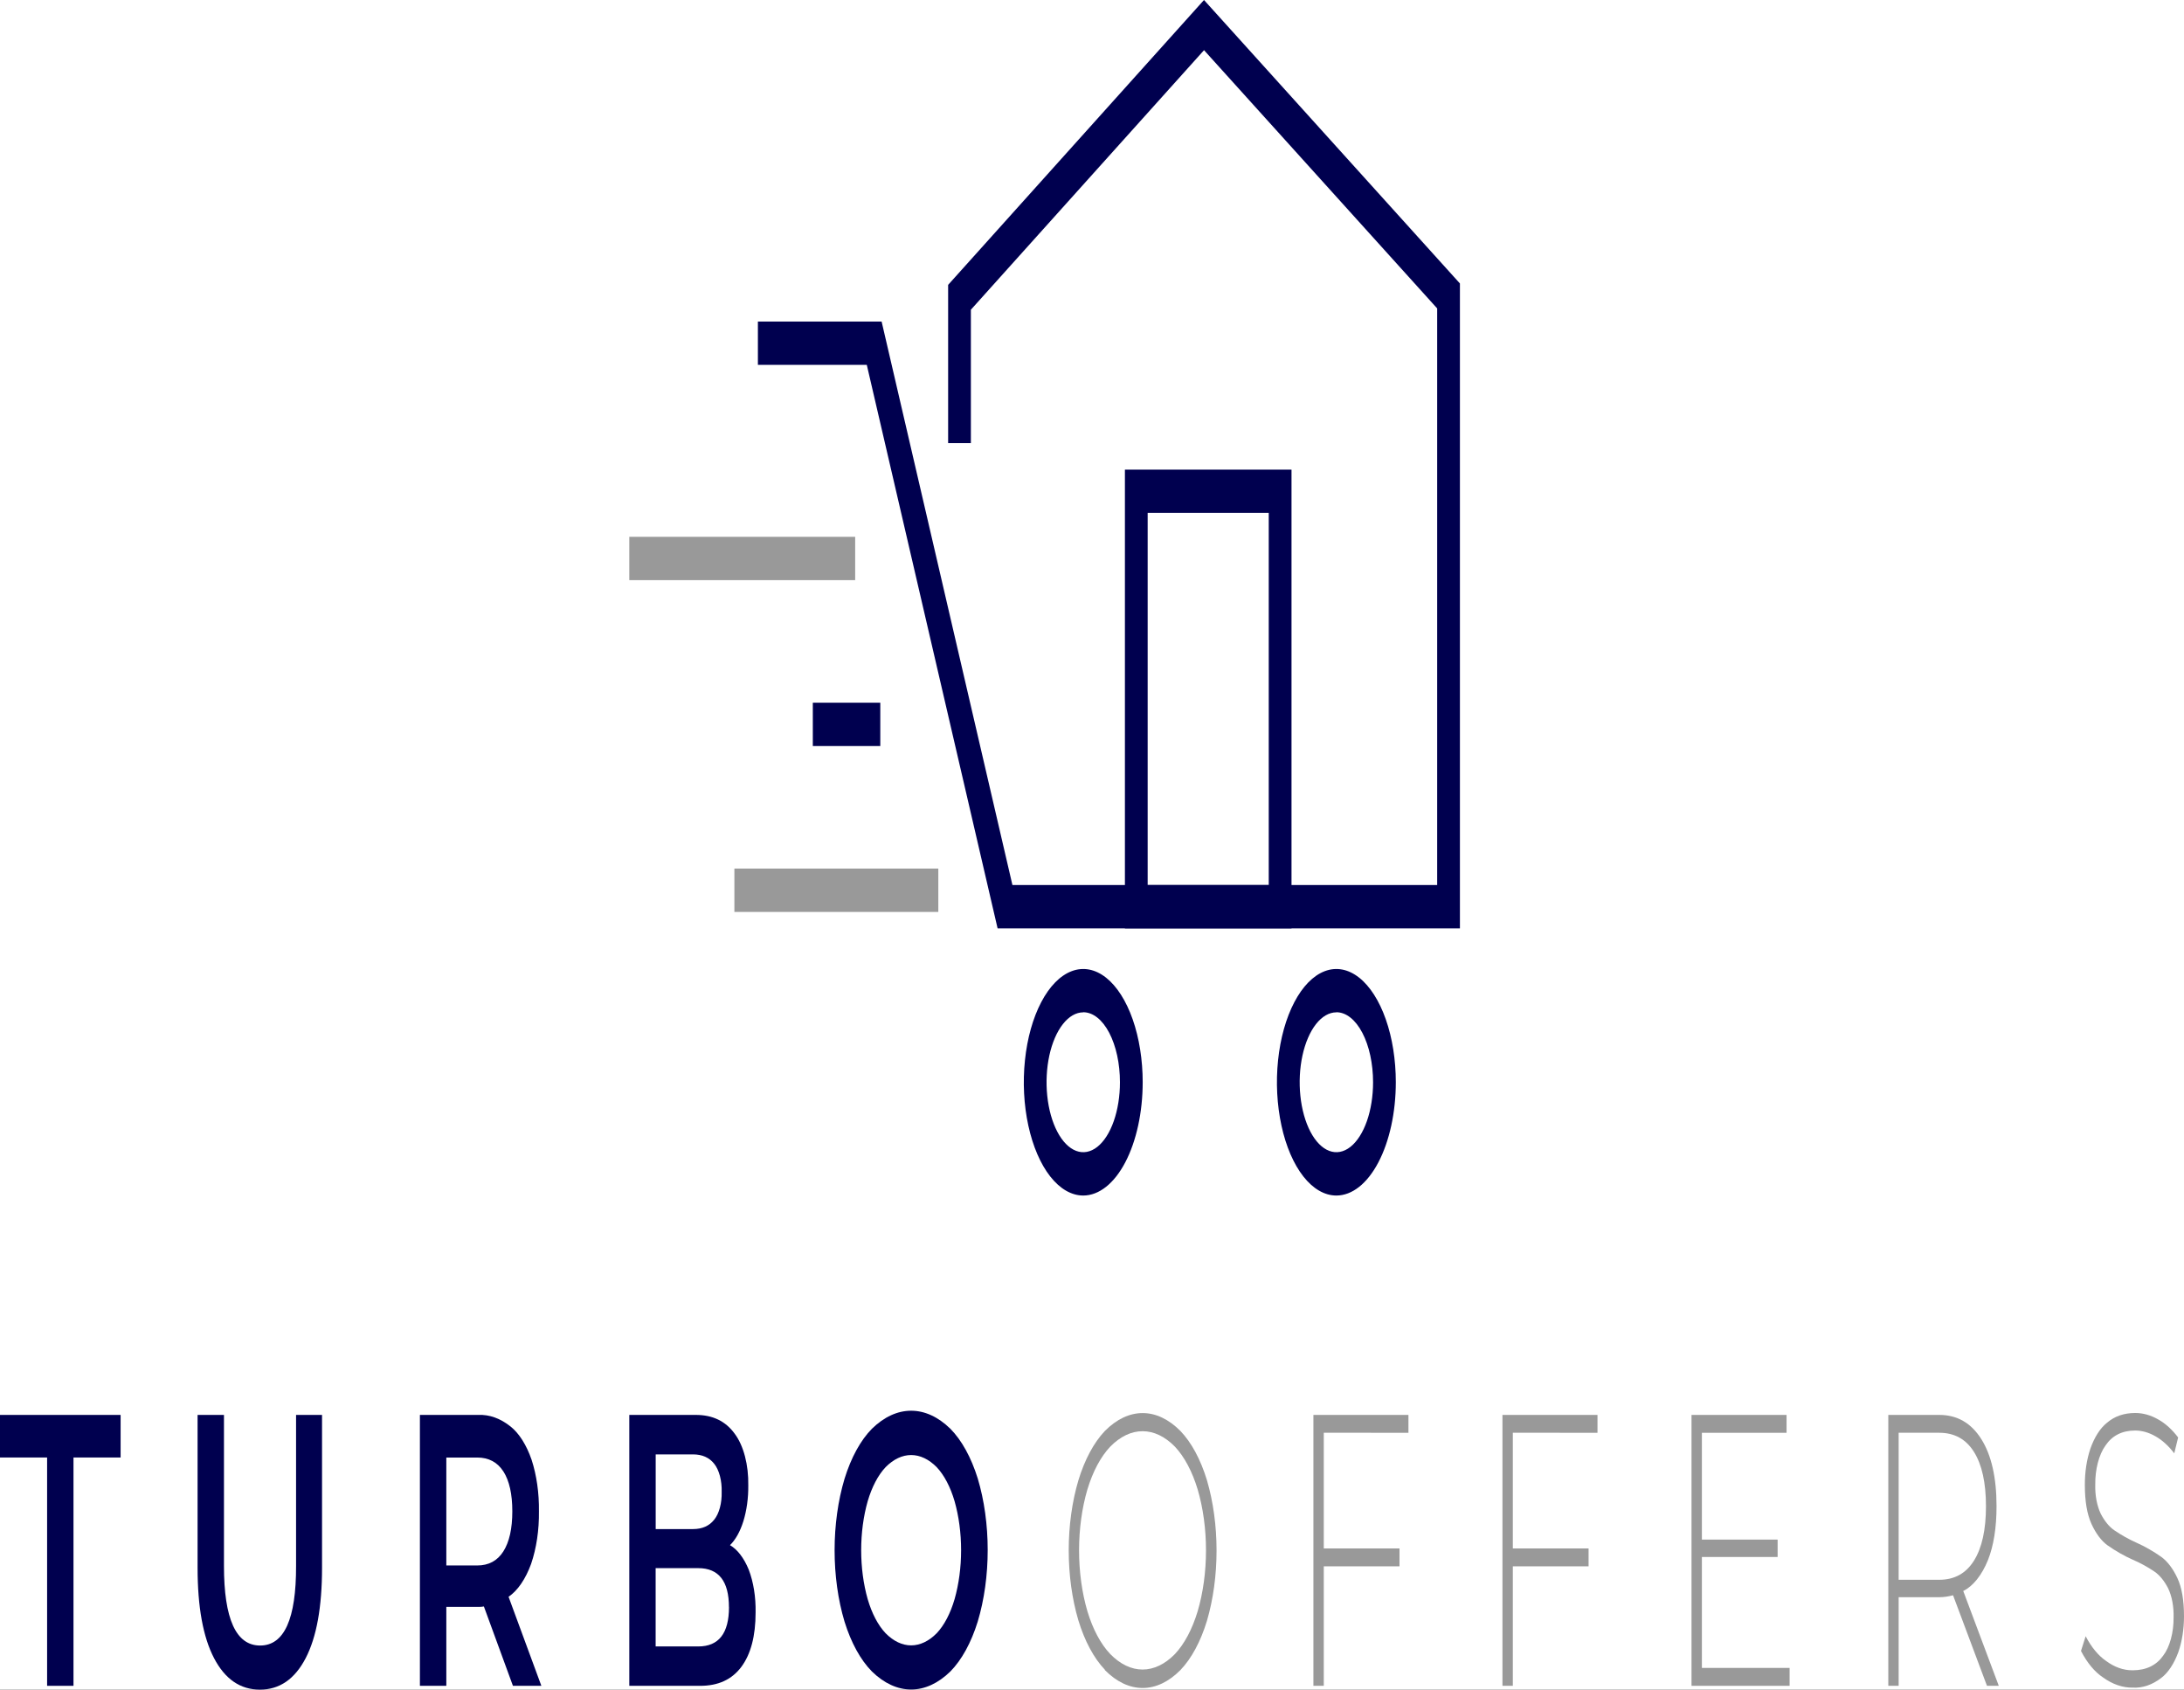 <svg width="128" height="99" viewBox="0 0 128 99" fill="none" xmlns="http://www.w3.org/2000/svg">
<rect x="0" y="0" width="128" height="99" fill="#333333" stroke="none"/>
<g clip-path="url(#clip0)">
<rect width="128" height="99" fill="white"/>
<path d="M2.761 85.398H0V82.903H7.069V85.398H4.307V98.776H2.761V85.398Z" fill="#00004F"/>
<path d="M12.544 97.153C11.901 95.92 11.58 94.155 11.58 91.858V82.903H13.126V91.745C13.126 94.858 13.833 96.415 15.245 96.415C16.658 96.415 17.36 94.858 17.352 91.745V82.903H18.874V91.856C18.874 94.154 18.555 95.919 17.917 97.151C17.278 98.382 16.384 98.999 15.235 99C14.083 99 13.186 98.384 12.544 97.153Z" fill="#00004F"/>
<path d="M123.255 98.285C122.767 97.964 122.325 97.433 121.963 96.733L122.236 95.871C122.571 96.511 122.975 97.002 123.421 97.31C123.919 97.681 124.451 97.87 124.986 97.866C125.78 97.866 126.379 97.578 126.783 97.004C126.973 96.754 127.128 96.419 127.234 96.027C127.34 95.636 127.394 95.201 127.39 94.76C127.398 94.45 127.374 94.14 127.319 93.848C127.264 93.556 127.179 93.288 127.069 93.059C126.845 92.625 126.572 92.292 126.272 92.085C125.851 91.801 125.422 91.566 124.986 91.382C124.488 91.16 123.997 90.88 123.517 90.543C123.153 90.279 122.83 89.846 122.575 89.285C122.318 88.719 122.189 87.958 122.189 87.008C122.186 86.256 122.298 85.519 122.511 84.886C122.751 84.203 123.093 83.671 123.492 83.358C123.933 82.98 124.483 82.791 125.144 82.79C125.603 82.79 126.061 82.92 126.501 83.175C126.913 83.405 127.302 83.759 127.656 84.224L127.429 85.154C127.092 84.713 126.72 84.376 126.328 84.156C125.944 83.935 125.545 83.82 125.144 83.817C124.374 83.817 123.791 84.112 123.394 84.702C123.206 84.964 123.054 85.309 122.95 85.707C122.846 86.105 122.794 86.545 122.799 86.989C122.791 87.299 122.815 87.609 122.87 87.902C122.926 88.194 123.01 88.463 123.12 88.692C123.345 89.126 123.617 89.459 123.918 89.665C124.343 89.953 124.776 90.195 125.215 90.39C125.712 90.612 126.201 90.892 126.679 91.229C127.038 91.493 127.359 91.918 127.614 92.466C127.871 93.017 128 93.761 128 94.699C128.001 95.445 127.886 96.175 127.67 96.796C127.42 97.48 127.07 98.008 126.664 98.316C126.135 98.721 125.568 98.914 124.998 98.882C124.403 98.89 123.811 98.687 123.255 98.285Z" fill="#999999"/>
<path d="M30.062 98.776L28.36 94.127C28.253 94.146 28.146 94.154 28.039 94.15H26.158V98.776H24.61V82.903H28.039C28.686 82.875 29.328 83.107 29.925 83.584C30.428 83.985 30.857 84.664 31.157 85.534C31.451 86.438 31.6 87.486 31.586 88.549C31.601 89.642 31.44 90.717 31.127 91.632C30.803 92.521 30.341 93.195 29.806 93.559L31.728 98.776H30.062ZM29.502 86.216C29.154 85.673 28.642 85.401 27.968 85.4H26.158V91.724H27.968C28.641 91.724 29.153 91.449 29.502 90.898C29.851 90.347 30.026 89.565 30.026 88.552C30.026 87.54 29.851 86.76 29.502 86.213V86.216Z" fill="#00004F"/>
<path d="M43.879 91.961C44.159 92.689 44.301 93.576 44.284 94.477C44.284 95.853 44.006 96.915 43.451 97.662C42.895 98.41 42.086 98.781 41.023 98.776H36.882V82.903H40.785C41.769 82.903 42.526 83.269 43.058 84.003C43.313 84.341 43.52 84.795 43.66 85.324C43.799 85.854 43.866 86.442 43.855 87.033C43.863 87.769 43.764 88.495 43.568 89.13C43.381 89.73 43.109 90.217 42.784 90.535C43.217 90.785 43.599 91.283 43.879 91.961ZM38.429 85.216V89.592H40.618C41.158 89.592 41.572 89.406 41.862 89.036C42.003 88.862 42.117 88.62 42.193 88.336C42.269 88.051 42.304 87.734 42.296 87.415C42.305 87.093 42.27 86.772 42.194 86.483C42.118 86.195 42.004 85.949 41.862 85.771C41.572 85.402 41.158 85.217 40.618 85.216H38.429ZM42.722 94.171C42.722 92.645 42.123 91.881 40.924 91.881H38.426V96.469H40.924C42.124 96.469 42.724 95.7 42.725 94.163L42.722 94.171Z" fill="#00004F"/>
<path d="M51.103 97.937C50.436 97.263 49.88 96.251 49.496 95.014C49.114 93.74 48.914 92.298 48.914 90.831C48.914 89.364 49.114 87.922 49.496 86.647C49.879 85.405 50.435 84.389 51.103 83.712C51.814 83.019 52.601 82.657 53.4 82.657C54.199 82.657 54.986 83.019 55.697 83.712C56.363 84.384 56.918 85.392 57.303 86.624C57.686 87.902 57.887 89.347 57.887 90.818C57.887 92.289 57.686 93.734 57.303 95.012C56.919 96.249 56.364 97.261 55.697 97.937C54.986 98.63 54.199 98.992 53.4 98.992C52.601 98.992 51.814 98.63 51.103 97.937ZM54.9 95.693C55.34 95.227 55.702 94.535 55.947 93.697C56.197 92.817 56.328 91.831 56.328 90.829C56.328 89.828 56.197 88.843 55.947 87.962C55.702 87.124 55.339 86.433 54.9 85.966C54.438 85.498 53.923 85.254 53.4 85.254C52.877 85.254 52.363 85.498 51.901 85.966C51.462 86.433 51.099 87.124 50.853 87.962C50.603 88.843 50.472 89.828 50.472 90.829C50.472 91.831 50.603 92.817 50.853 93.697C51.098 94.535 51.461 95.227 51.901 95.693C52.363 96.161 52.877 96.406 53.4 96.406C53.923 96.406 54.438 96.161 54.9 95.693Z" fill="#00004F"/>
<path d="M64.754 97.832C64.108 97.154 63.572 96.156 63.202 94.943C62.831 93.691 62.636 92.277 62.636 90.839C62.636 89.401 62.831 87.988 63.202 86.736C63.572 85.522 64.108 84.523 64.754 83.844C65.436 83.155 66.196 82.795 66.968 82.795C67.74 82.795 68.5 83.155 69.182 83.844C69.828 84.516 70.365 85.512 70.735 86.723C71.105 87.984 71.3 89.404 71.3 90.849C71.3 92.293 71.105 93.714 70.735 94.974C70.365 96.186 69.828 97.181 69.182 97.853C68.5 98.542 67.74 98.903 66.968 98.903C66.196 98.903 65.436 98.542 64.754 97.853V97.832ZM68.86 96.914C69.415 96.324 69.876 95.458 70.193 94.408C70.513 93.317 70.681 92.088 70.681 90.838C70.681 89.588 70.513 88.359 70.193 87.268C69.876 86.219 69.415 85.353 68.86 84.763C68.277 84.168 67.626 83.857 66.965 83.857C66.303 83.857 65.652 84.168 65.069 84.763C64.512 85.35 64.049 86.216 63.731 87.268C63.41 88.359 63.242 89.588 63.242 90.838C63.242 92.088 63.41 93.317 63.731 94.408C64.048 95.461 64.511 96.327 65.069 96.914C65.652 97.51 66.303 97.822 66.965 97.822C67.626 97.822 68.278 97.51 68.86 96.914Z" fill="#999999"/>
<path d="M77.584 83.947V90.726H82.023V91.774H77.584V98.776H76.976V82.903H82.546V83.951L77.584 83.947Z" fill="#999999"/>
<path d="M88.664 83.947V90.726H93.103V91.774H88.664V98.776H88.056V82.903H93.626V83.951L88.664 83.947Z" fill="#999999"/>
<path d="M104.885 97.727V98.776H99.137V82.903H104.707V83.951H99.744V90.208H104.183V91.227H99.744V97.727H104.885Z" fill="#999999"/>
<path d="M116.453 98.776L114.465 93.471C114.197 93.543 113.927 93.581 113.656 93.584H111.276V98.776H110.67V82.903H113.657C114.705 82.903 115.526 83.375 116.121 84.32C116.715 85.265 117.013 86.576 117.013 88.254C117.013 89.512 116.845 90.566 116.508 91.416C116.144 92.304 115.635 92.939 115.062 93.219L117.144 98.774L116.453 98.776ZM113.656 92.563C114.545 92.563 115.223 92.189 115.691 91.441C116.159 90.693 116.394 89.631 116.394 88.256C116.394 86.88 116.159 85.819 115.691 85.071C115.223 84.323 114.545 83.949 113.656 83.949H111.276V92.563H113.656Z" fill="#999999"/>
<path d="M85.563 54.394H58.467L50.801 21.379H44.419V18.84H51.67L59.336 51.855H84.23V18.071L70.566 2.94L56.901 18.148V25.961H55.568V16.691L70.564 0L85.563 16.609V54.394Z" fill="#00004F"/>
<path d="M63.488 70.049C62.798 70.049 62.125 69.66 61.552 68.931C60.979 68.201 60.533 67.165 60.269 65.952C60.005 64.74 59.936 63.405 60.071 62.118C60.205 60.83 60.537 59.648 61.024 58.72C61.511 57.791 62.132 57.159 62.808 56.903C63.484 56.647 64.184 56.779 64.821 57.281C65.457 57.783 66.001 58.634 66.384 59.725C66.767 60.817 66.971 62.1 66.971 63.413C66.97 65.172 66.603 66.859 65.95 68.103C65.297 69.347 64.411 70.047 63.488 70.049ZM63.488 59.315C63.062 59.315 62.646 59.556 62.293 60.006C61.939 60.456 61.663 61.096 61.5 61.844C61.338 62.593 61.295 63.417 61.378 64.212C61.461 65.007 61.666 65.737 61.967 66.31C62.267 66.883 62.651 67.273 63.068 67.431C63.485 67.589 63.917 67.508 64.311 67.198C64.704 66.888 65.04 66.363 65.276 65.689C65.512 65.015 65.638 64.223 65.638 63.413C65.639 62.325 65.412 61.282 65.009 60.513C64.606 59.743 64.058 59.31 63.488 59.309V59.315Z" fill="#00004F"/>
<path d="M78.322 70.049C77.633 70.049 76.96 69.66 76.387 68.931C75.814 68.201 75.367 67.165 75.104 65.952C74.84 64.74 74.771 63.405 74.905 62.118C75.04 60.83 75.371 59.648 75.859 58.72C76.346 57.791 76.967 57.159 77.642 56.903C78.318 56.647 79.019 56.779 79.655 57.281C80.292 57.783 80.836 58.634 81.219 59.725C81.602 60.817 81.806 62.1 81.806 63.413C81.805 65.172 81.438 66.859 80.785 68.103C80.132 69.348 79.246 70.048 78.322 70.049ZM78.322 59.315C77.897 59.315 77.481 59.556 77.127 60.006C76.774 60.456 76.498 61.096 76.335 61.844C76.172 62.593 76.13 63.417 76.213 64.212C76.296 65.007 76.501 65.737 76.801 66.31C77.102 66.883 77.485 67.273 77.903 67.431C78.32 67.589 78.752 67.508 79.145 67.198C79.538 66.888 79.874 66.363 80.111 65.689C80.347 65.015 80.473 64.223 80.473 63.413C80.473 62.325 80.247 61.282 79.844 60.513C79.44 59.743 78.893 59.31 78.322 59.309V59.315Z" fill="#00004F"/>
<path d="M50.12 31.453H36.882V33.992H50.12V31.453Z" fill="#999999"/>
<path d="M51.592 41.173H47.638V43.712H51.592V41.173Z" fill="#00004F"/>
<path d="M54.993 50.892H43.041V53.432H54.993V50.892Z" fill="#999999"/>
<path d="M75.693 54.394H65.929V27.517H75.693V54.394ZM67.262 51.855H74.359V30.048H67.262V51.855Z" fill="#00004F"/>
</g>
<defs>
<clipPath id="clip0">
<rect width="128" height="99" fill="white"/>
</clipPath>
</defs>
</svg>
